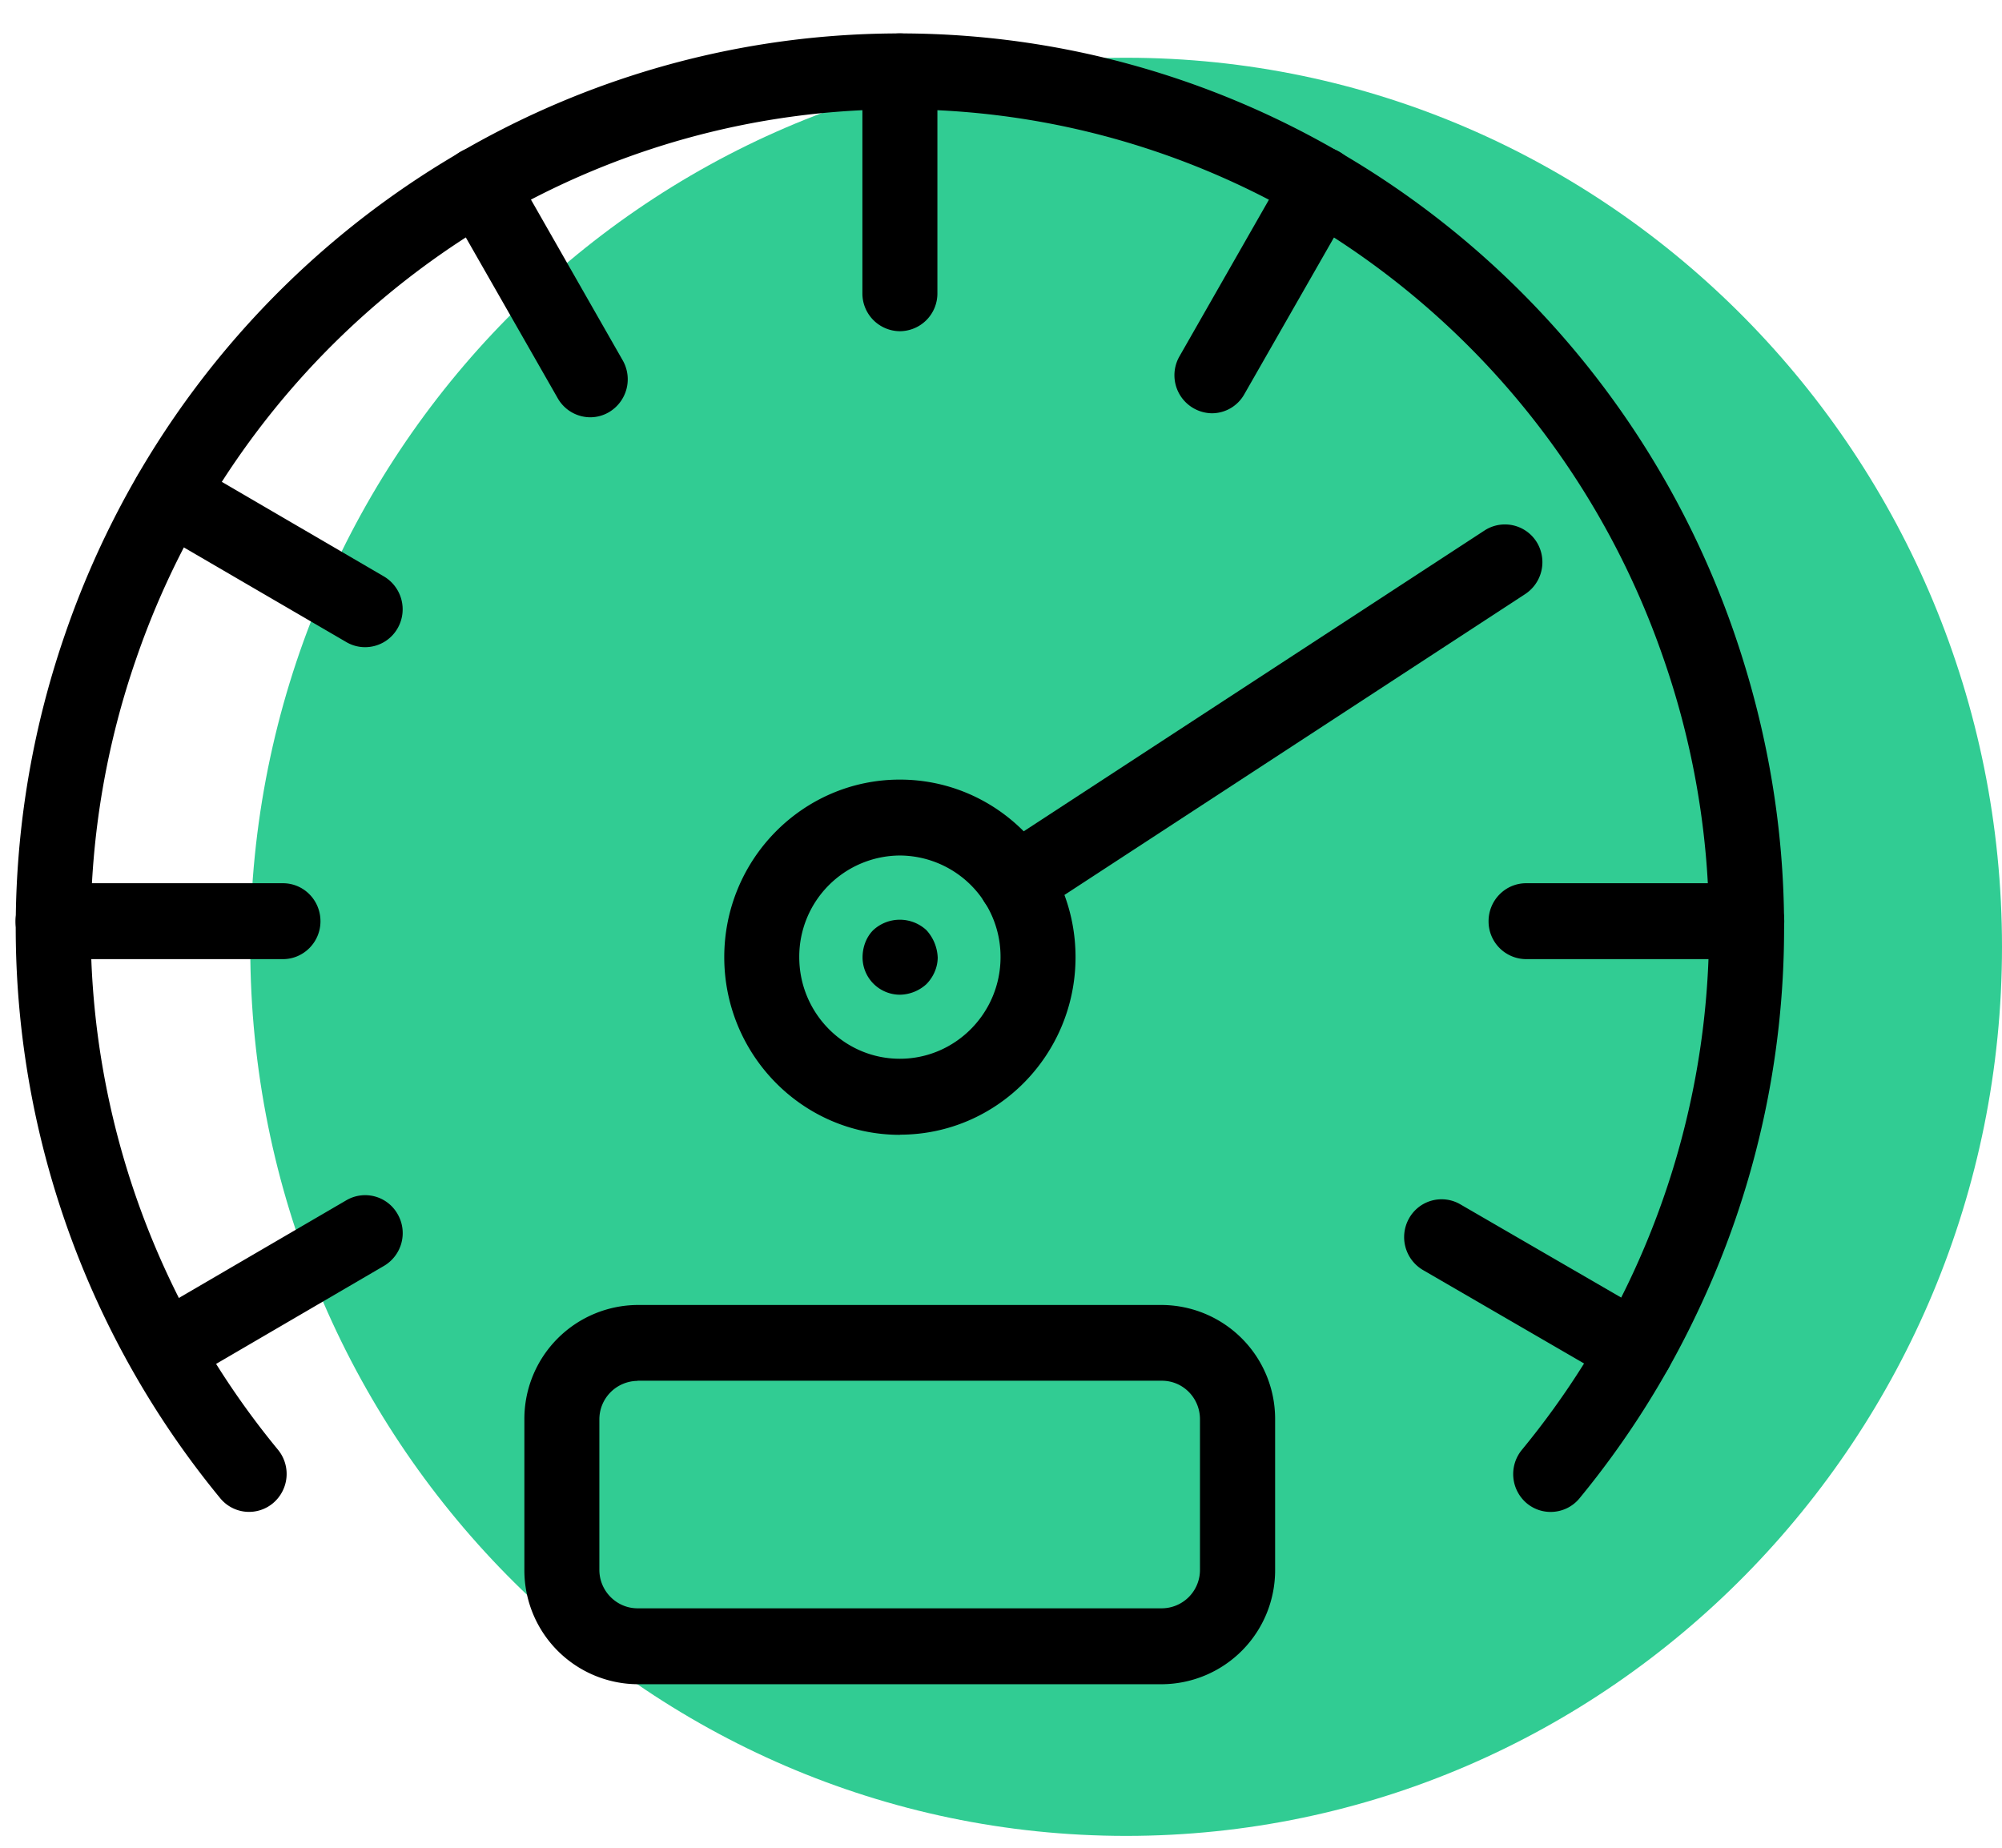 <svg width="13" height="12" viewBox="0 0 13 12" xmlns="http://www.w3.org/2000/svg"><title>thin 0485 gauge dashboard speedometer odometer speed</title><g fill="none" fill-rule="evenodd"><path d="M7.313.375c-3.137 0-5.688 2.59-5.688 5.774s2.551 5.774 5.688 5.774c3.135 0 5.687-2.59 5.687-5.774S10.448.375 7.313.375z" fill="#31CC93"/><g fill="#000"><path d="M10.07 9.819a.241.241 0 0 1-.157-.057.248.248 0 0 1-.03-.347 5.33 5.33 0 0 0 .915-5.15C10.06 2.138 8.07.71 5.843.71 3.613.71 1.62 2.142.885 4.276a5.344 5.344 0 0 0-.296 1.743 5.33 5.33 0 0 0 1.216 3.396.248.248 0 0 1-.032.347.242.242 0 0 1-.343-.032A5.833 5.833 0 0 1 .424 4.114C1.227 1.783 3.405.217 5.844.217c2.432 0 4.608 1.561 5.414 3.885.217.626.327 1.271.327 1.917a5.8 5.8 0 0 1-.566 2.51 5.795 5.795 0 0 1-.762 1.201.242.242 0 0 1-.188.089z"/><path d="M7.546 10.938H4.14a.74.74 0 0 1-.735-.743v-.978a.74.74 0 0 1 .735-.742h3.405a.74.74 0 0 1 .735.742v.978a.74.74 0 0 1-.735.743zM4.14 8.968a.25.25 0 0 0-.248.25v.977c0 .138.112.25.248.25h3.405a.249.249 0 0 0 .247-.25v-.978c0-.138-.11-.25-.247-.25H4.14zm7.201-2.739H9.91a.245.245 0 0 1-.244-.246c0-.137.11-.247.244-.247h1.432c.135 0 .244.11.244.247a.245.245 0 0 1-.244.246zm-9.504 0H.345a.245.245 0 0 1-.244-.246c0-.137.11-.247.244-.247h1.492c.135 0 .244.11.244.247 0 .136-.11.246-.244.246zm-.755 2.778a.247.247 0 0 1-.122-.46l1.289-.752a.242.242 0 0 1 .333.09.247.247 0 0 1-.09.337l-1.288.752a.238.238 0 0 1-.122.033zm6.787-6.323a.247.247 0 0 1-.21-.37l.707-1.238a.243.243 0 0 1 .332-.09.247.247 0 0 1 .09.336l-.709 1.24a.242.242 0 0 1-.21.122zm-2.026-.533a.245.245 0 0 1-.243-.246V.463c0-.136.109-.246.243-.246.135 0 .244.11.244.246v1.442a.245.245 0 0 1-.244.246zm-2.01.559a.244.244 0 0 1-.211-.123l-.723-1.265a.248.248 0 0 1 .09-.336.242.242 0 0 1 .333.09l.722 1.265a.248.248 0 0 1-.09.336.24.24 0 0 1-.12.033zM2.37 4.203a.24.24 0 0 1-.121-.033l-1.27-.74a.248.248 0 0 1-.088-.337.242.242 0 0 1 .333-.09l1.268.74a.248.248 0 0 1 .09.337.243.243 0 0 1-.212.123zm8.252 4.809a.242.242 0 0 1-.122-.033l-1.26-.731a.248.248 0 0 1-.09-.336.242.242 0 0 1 .332-.091l1.261.731a.248.248 0 0 1 .09.336.243.243 0 0 1-.211.124zM5.845 6.46a.243.243 0 0 1-.244-.242c0-.068.025-.133.069-.177a.254.254 0 0 1 .346 0 .28.28 0 0 1 .073.177c0 .06-.025.124-.073.173a.261.261 0 0 1-.171.069z"/><path d="M5.843 7.37c-.629 0-1.14-.518-1.14-1.154 0-.636.511-1.153 1.14-1.153.63 0 1.141.517 1.141 1.153s-.511 1.153-1.14 1.153zm0-1.814a.657.657 0 0 0-.653.66c0 .364.293.66.653.66.36 0 .654-.296.654-.66a.657.657 0 0 0-.654-.66z"/><path d="M6.597 5.97a.243.243 0 0 1-.205-.112.248.248 0 0 1 .073-.34L9.64 3.445a.243.243 0 0 1 .337.073.248.248 0 0 1-.073.34L6.73 5.931a.239.239 0 0 1-.132.04z"/></g><path d="M0-1h11.7v11.823H0z"/></g></svg>